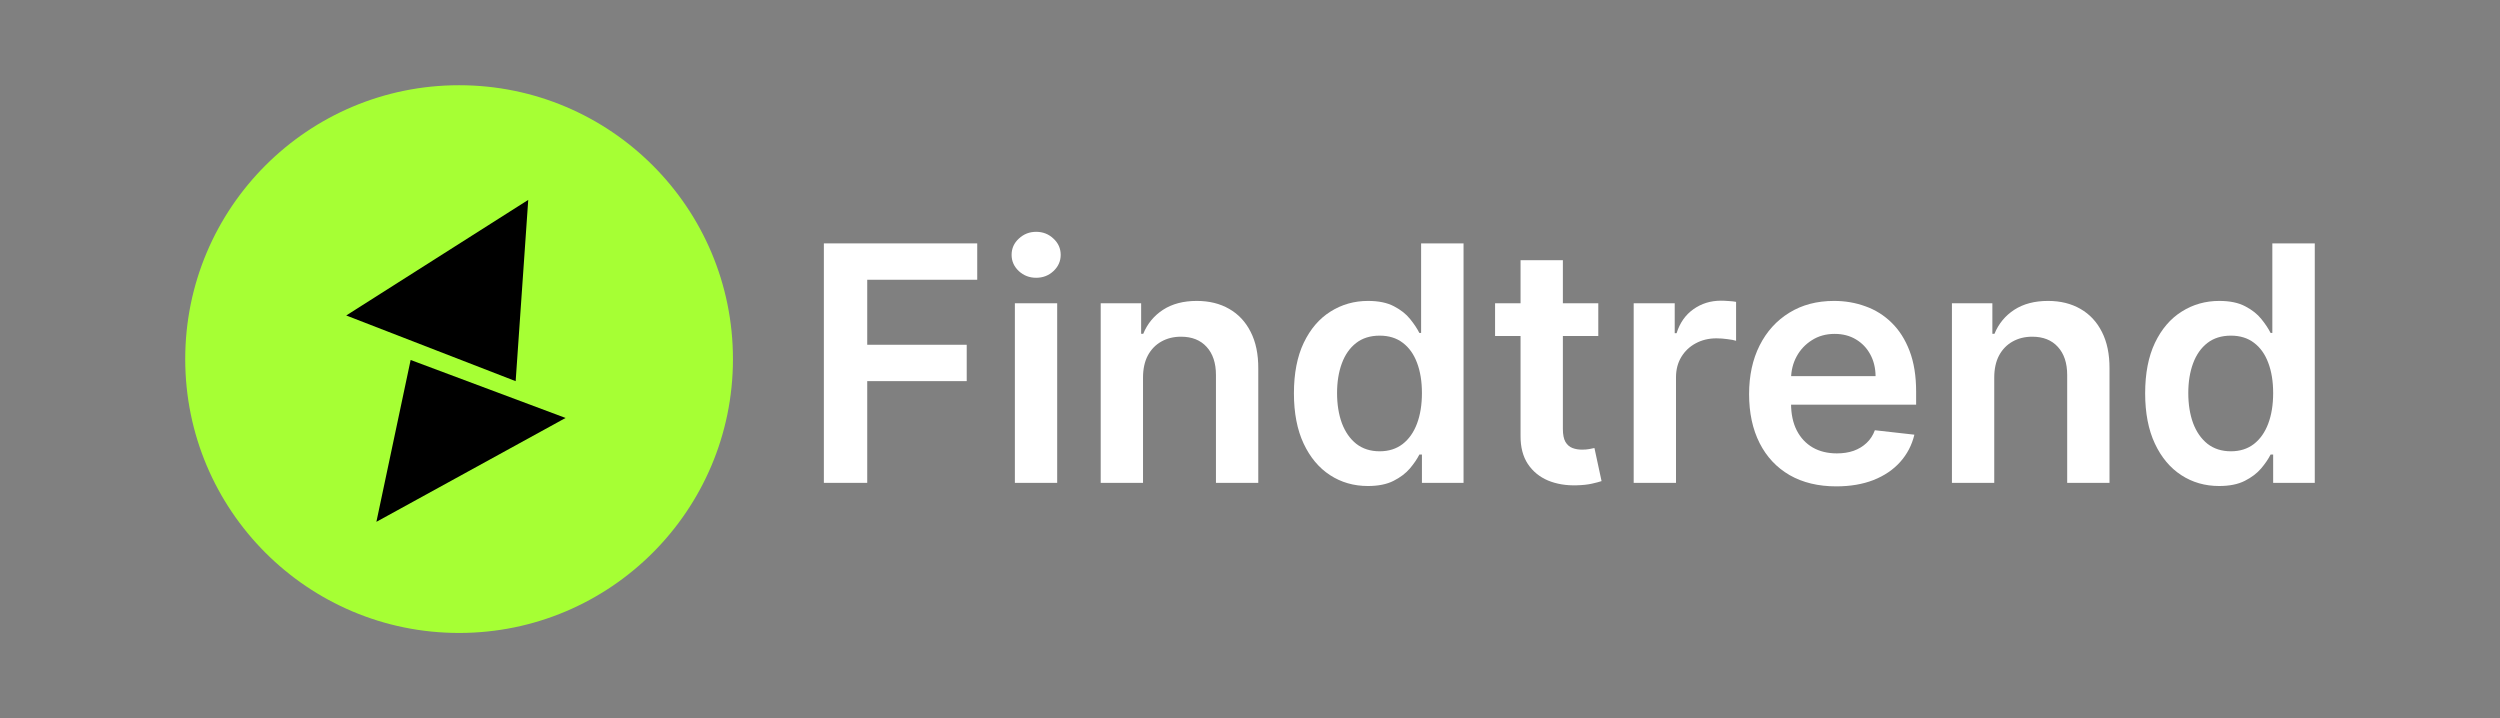 <svg width="275" height="79" viewBox="0 0 275 79" fill="none" xmlns="http://www.w3.org/2000/svg">
<rect x="0" y="0" width="275" height="79" fill="#808080" stroke="none"/>
<path d="M80.625 39.5C80.625 56.138 67.138 69.625 50.5 69.625C33.862 69.625 20.375 56.138 20.375 39.5C20.375 22.862 33.862 9.375 50.5 9.375C67.138 9.375 80.625 22.862 80.625 39.5Z" fill="#A6FF34"/>
<path d="M56.722 41.928L38.085 34.702L58.106 21.987L56.722 41.928Z" fill="black"/>
<path d="M45.17 39.598L62.213 45.975L41.403 57.401L45.17 39.598Z" fill="black"/>
<path d="M90.625 53.114V26.773H107.495V30.773H95.395V37.924H106.338V41.924H95.395V53.114H90.625Z" fill="white"/>
<path d="M111.636 53.114V33.358H116.29V53.114H111.636ZM113.976 30.555C113.239 30.555 112.604 30.31 112.073 29.822C111.541 29.324 111.276 28.728 111.276 28.034C111.276 27.331 111.541 26.735 112.073 26.246C112.604 25.749 113.239 25.5 113.976 25.5C114.722 25.5 115.356 25.749 115.879 26.246C116.41 26.735 116.676 27.331 116.676 28.034C116.676 28.728 116.41 29.324 115.879 29.822C115.356 30.31 114.722 30.555 113.976 30.555Z" fill="white"/>
<path d="M125.732 41.539V53.114H121.077V33.358H125.526V36.715H125.758C126.212 35.609 126.936 34.73 127.931 34.079C128.934 33.427 130.172 33.101 131.647 33.101C133.01 33.101 134.197 33.393 135.208 33.976C136.229 34.559 137.017 35.404 137.574 36.51C138.14 37.616 138.419 38.958 138.41 40.535V53.114H133.755V41.256C133.755 39.935 133.413 38.902 132.727 38.156C132.05 37.41 131.111 37.037 129.911 37.037C129.096 37.037 128.372 37.217 127.738 37.577C127.112 37.929 126.619 38.439 126.259 39.108C125.908 39.776 125.732 40.587 125.732 41.539Z" fill="white"/>
<path d="M150.471 53.461C148.92 53.461 147.531 53.063 146.305 52.265C145.08 51.468 144.111 50.31 143.399 48.793C142.688 47.275 142.332 45.431 142.332 43.262C142.332 41.067 142.692 39.215 143.412 37.706C144.141 36.188 145.122 35.043 146.357 34.272C147.591 33.491 148.967 33.101 150.484 33.101C151.642 33.101 152.593 33.298 153.339 33.693C154.085 34.079 154.676 34.546 155.113 35.095C155.551 35.635 155.889 36.145 156.129 36.625H156.322V26.773H160.99V53.114H156.412V50.002H156.129C155.889 50.482 155.542 50.992 155.088 51.532C154.633 52.064 154.033 52.518 153.287 52.895C152.542 53.273 151.603 53.461 150.471 53.461ZM151.77 49.642C152.756 49.642 153.596 49.376 154.29 48.844C154.985 48.304 155.512 47.554 155.872 46.593C156.232 45.633 156.412 44.514 156.412 43.236C156.412 41.959 156.232 40.848 155.872 39.905C155.521 38.962 154.998 38.229 154.303 37.706C153.618 37.183 152.773 36.921 151.77 36.921C150.733 36.921 149.867 37.191 149.173 37.731C148.478 38.272 147.956 39.018 147.604 39.969C147.253 40.921 147.077 42.01 147.077 43.236C147.077 44.471 147.253 45.573 147.604 46.542C147.964 47.502 148.491 48.261 149.186 48.818C149.889 49.367 150.75 49.642 151.77 49.642Z" fill="white"/>
<path d="M175.812 33.358V36.96H164.458V33.358H175.812ZM167.261 28.625H171.916V47.172C171.916 47.798 172.01 48.278 172.199 48.612C172.396 48.938 172.653 49.161 172.971 49.281C173.288 49.401 173.639 49.461 174.025 49.461C174.316 49.461 174.582 49.44 174.822 49.397C175.071 49.354 175.259 49.316 175.388 49.281L176.172 52.921C175.924 53.007 175.568 53.101 175.105 53.204C174.651 53.307 174.094 53.367 173.433 53.384C172.268 53.419 171.218 53.243 170.283 52.857C169.349 52.462 168.607 51.854 168.059 51.031C167.519 50.207 167.253 49.178 167.261 47.944V28.625Z" fill="white"/>
<path d="M179.705 53.114V33.358H184.219V36.651H184.424C184.784 35.511 185.401 34.632 186.276 34.014C187.159 33.389 188.166 33.076 189.298 33.076C189.555 33.076 189.842 33.088 190.159 33.114C190.485 33.131 190.755 33.161 190.969 33.204V37.487C190.772 37.419 190.459 37.358 190.031 37.307C189.61 37.247 189.203 37.217 188.809 37.217C187.96 37.217 187.197 37.401 186.52 37.77C185.852 38.13 185.324 38.632 184.939 39.275C184.553 39.918 184.36 40.66 184.36 41.5V53.114H179.705Z" fill="white"/>
<path d="M201.992 53.5C200.012 53.5 198.302 53.088 196.862 52.265C195.43 51.434 194.328 50.259 193.557 48.741C192.785 47.215 192.4 45.419 192.4 43.352C192.4 41.32 192.785 39.536 193.557 38.002C194.337 36.458 195.426 35.258 196.823 34.4C198.22 33.534 199.862 33.101 201.748 33.101C202.965 33.101 204.114 33.298 205.194 33.693C206.283 34.079 207.243 34.679 208.074 35.494C208.914 36.308 209.574 37.346 210.054 38.606C210.534 39.858 210.774 41.35 210.774 43.082V44.51H194.586V41.371H206.313C206.304 40.48 206.111 39.687 205.734 38.992C205.357 38.289 204.83 37.736 204.152 37.333C203.484 36.93 202.704 36.728 201.812 36.728C200.861 36.728 200.025 36.96 199.305 37.423C198.585 37.877 198.023 38.477 197.62 39.224C197.226 39.961 197.024 40.771 197.016 41.654V44.394C197.016 45.543 197.226 46.529 197.646 47.352C198.066 48.167 198.653 48.793 199.408 49.23C200.162 49.659 201.045 49.873 202.056 49.873C202.734 49.873 203.347 49.779 203.895 49.59C204.444 49.393 204.92 49.106 205.322 48.728C205.725 48.351 206.03 47.884 206.235 47.326L210.582 47.815C210.307 48.964 209.784 49.967 209.013 50.825C208.25 51.674 207.273 52.334 206.081 52.806C204.89 53.269 203.527 53.5 201.992 53.5Z" fill="white"/>
<path d="M219.367 41.539V53.114H214.712V33.358H219.161V36.715H219.393C219.847 35.609 220.572 34.73 221.566 34.079C222.569 33.427 223.808 33.101 225.282 33.101C226.645 33.101 227.832 33.393 228.844 33.976C229.864 34.559 230.653 35.404 231.21 36.51C231.775 37.616 232.054 38.958 232.046 40.535V53.114H227.391V41.256C227.391 39.935 227.048 38.902 226.362 38.156C225.685 37.41 224.746 37.037 223.546 37.037C222.732 37.037 222.007 37.217 221.373 37.577C220.747 37.929 220.254 38.439 219.894 39.108C219.543 39.776 219.367 40.587 219.367 41.539Z" fill="white"/>
<path d="M244.107 53.461C242.555 53.461 241.166 53.063 239.941 52.265C238.715 51.468 237.746 50.31 237.035 48.793C236.323 47.275 235.967 45.431 235.967 43.262C235.967 41.067 236.327 39.215 237.047 37.706C237.776 36.188 238.758 35.043 239.992 34.272C241.226 33.491 242.602 33.101 244.12 33.101C245.277 33.101 246.228 33.298 246.974 33.693C247.72 34.079 248.311 34.546 248.749 35.095C249.186 35.635 249.524 36.145 249.764 36.625H249.957V26.773H254.625V53.114H250.047V50.002H249.764C249.524 50.482 249.177 50.992 248.723 51.532C248.269 52.064 247.669 52.518 246.923 52.895C246.177 53.273 245.238 53.461 244.107 53.461ZM245.405 49.642C246.391 49.642 247.231 49.376 247.926 48.844C248.62 48.304 249.147 47.554 249.507 46.593C249.867 45.633 250.047 44.514 250.047 43.236C250.047 41.959 249.867 40.848 249.507 39.905C249.156 38.962 248.633 38.229 247.939 37.706C247.253 37.183 246.408 36.921 245.405 36.921C244.368 36.921 243.502 37.191 242.808 37.731C242.114 38.272 241.591 39.018 241.239 39.969C240.888 40.921 240.712 42.01 240.712 43.236C240.712 44.471 240.888 45.573 241.239 46.542C241.599 47.502 242.127 48.261 242.821 48.818C243.524 49.367 244.385 49.642 245.405 49.642Z" fill="white"/>
</svg>
